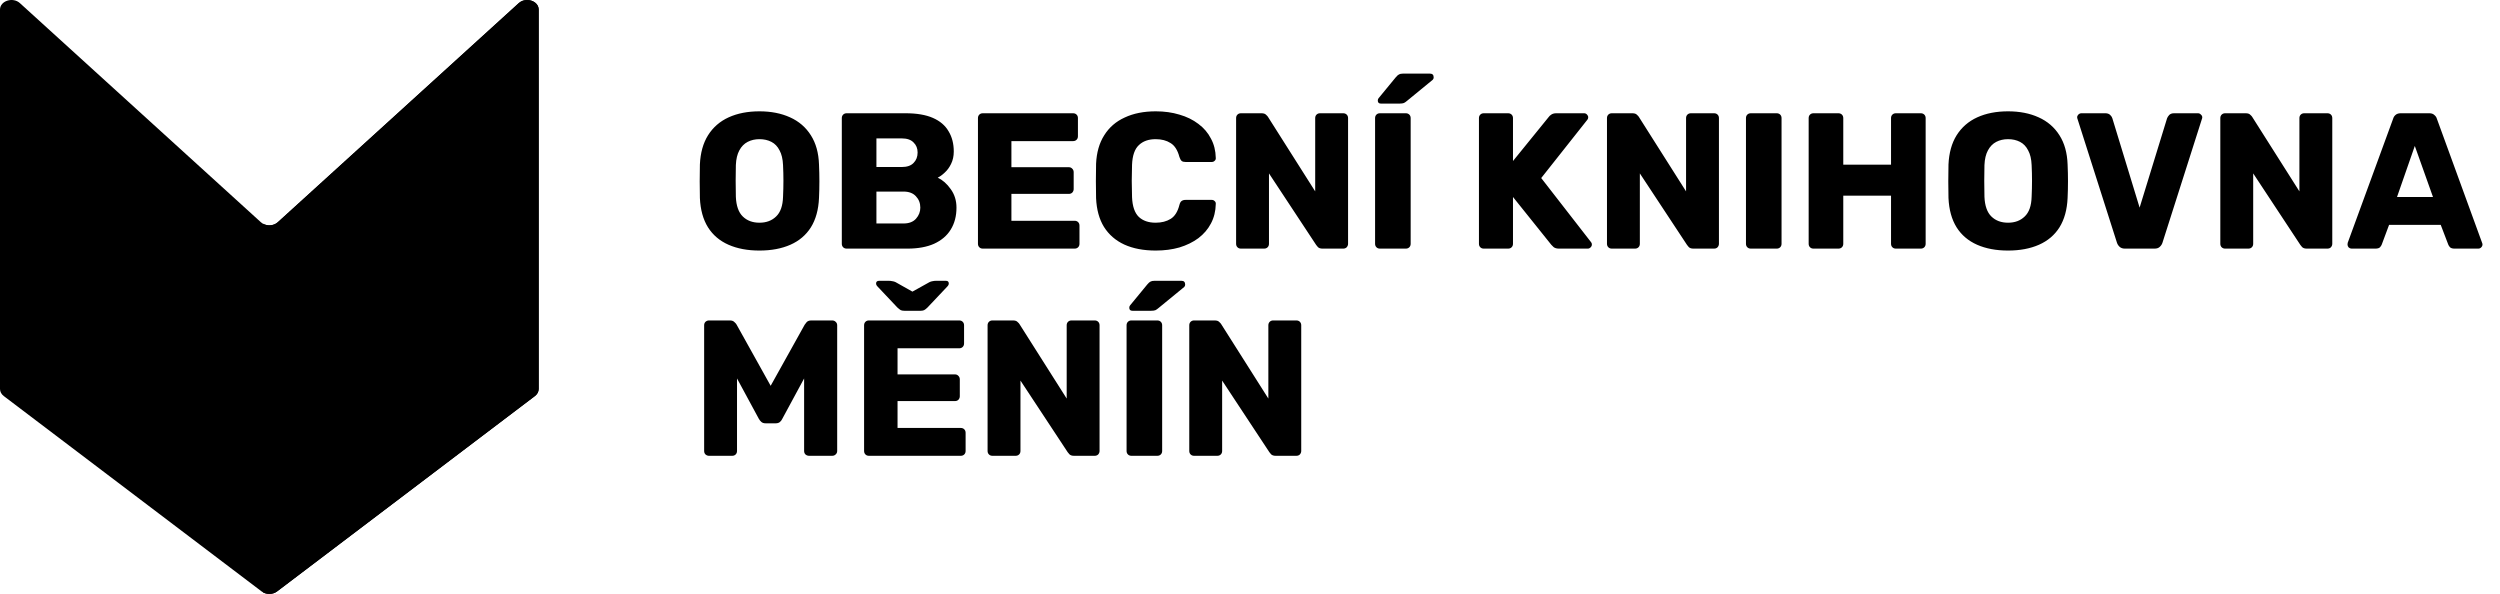 <svg width="181" height="43" viewBox="0 0 181 43" fill="none" xmlns="http://www.w3.org/2000/svg">
<path d="M18.889 16.09C19.218 16.39 19.782 16.39 20.111 16.09L37.559 0.226C38.071 -0.24 39 0.063 39 0.694V28.16C39 28.356 38.901 28.542 38.728 28.673L20.058 42.82C19.741 43.06 19.259 43.06 18.942 42.82L0.272 28.673C0.099 28.542 0 28.356 0 28.16V0.694C0 0.063 0.93 -0.24 1.441 0.226L18.889 16.09Z" fill="black"/>
<path fill-rule="evenodd" clip-rule="evenodd" d="M39 28.163C38.999 28.358 38.9 28.543 38.728 28.673L20.058 42.82C19.774 43.035 19.358 43.057 19.047 42.888V16.202C19.378 16.383 19.831 16.346 20.111 16.09L37.559 0.226C37.73 0.071 37.947 0.001 38.16 6.121e-06C38.162 -2.04381e-06 38.165 -2.03685e-06 38.167 6.121e-06C38.59 0.001 38.998 0.274 39 0.691V28.163Z" fill="black"/>
<path d="M54.984 18.14C54.125 18.14 53.379 18 52.744 17.72C52.109 17.44 51.615 17.02 51.26 16.46C50.905 15.891 50.709 15.181 50.672 14.332C50.663 13.931 50.658 13.529 50.658 13.128C50.658 12.727 50.663 12.321 50.672 11.91C50.709 11.07 50.905 10.365 51.26 9.796C51.624 9.217 52.123 8.783 52.758 8.494C53.393 8.205 54.135 8.06 54.984 8.06C55.824 8.06 56.561 8.205 57.196 8.494C57.84 8.783 58.344 9.217 58.708 9.796C59.072 10.365 59.268 11.07 59.296 11.91C59.315 12.321 59.324 12.727 59.324 13.128C59.324 13.529 59.315 13.931 59.296 14.332C59.259 15.181 59.063 15.891 58.708 16.46C58.353 17.02 57.859 17.44 57.224 17.72C56.589 18 55.843 18.14 54.984 18.14ZM54.984 16.124C55.479 16.124 55.88 15.975 56.188 15.676C56.505 15.377 56.673 14.901 56.692 14.248C56.711 13.837 56.72 13.45 56.72 13.086C56.72 12.722 56.711 12.344 56.692 11.952C56.673 11.513 56.589 11.159 56.44 10.888C56.3 10.608 56.104 10.403 55.852 10.272C55.6 10.141 55.311 10.076 54.984 10.076C54.667 10.076 54.382 10.141 54.13 10.272C53.878 10.403 53.677 10.608 53.528 10.888C53.379 11.159 53.295 11.513 53.276 11.952C53.267 12.344 53.262 12.722 53.262 13.086C53.262 13.45 53.267 13.837 53.276 14.248C53.304 14.901 53.472 15.377 53.78 15.676C54.088 15.975 54.489 16.124 54.984 16.124ZM61.297 18C61.194 18 61.11 17.967 61.045 17.902C60.98 17.837 60.947 17.753 60.947 17.65V8.55C60.947 8.447 60.98 8.363 61.045 8.298C61.11 8.233 61.194 8.2 61.297 8.2H65.567C66.37 8.2 67.028 8.312 67.541 8.536C68.054 8.76 68.432 9.082 68.675 9.502C68.927 9.913 69.053 10.403 69.053 10.972C69.053 11.308 68.987 11.607 68.857 11.868C68.736 12.12 68.582 12.33 68.395 12.498C68.218 12.666 68.049 12.787 67.891 12.862C68.246 13.03 68.558 13.305 68.829 13.688C69.109 14.071 69.249 14.519 69.249 15.032C69.249 15.648 69.109 16.18 68.829 16.628C68.558 17.067 68.157 17.407 67.625 17.65C67.102 17.883 66.458 18 65.693 18H61.297ZM63.453 16.18H65.413C65.814 16.18 66.118 16.063 66.323 15.83C66.528 15.597 66.631 15.331 66.631 15.032C66.631 14.705 66.523 14.43 66.309 14.206C66.103 13.982 65.805 13.87 65.413 13.87H63.453V16.18ZM63.453 12.092H65.287C65.669 12.092 65.954 11.994 66.141 11.798C66.337 11.602 66.435 11.35 66.435 11.042C66.435 10.743 66.337 10.501 66.141 10.314C65.954 10.118 65.669 10.02 65.287 10.02H63.453V12.092ZM71.154 18C71.052 18 70.968 17.967 70.902 17.902C70.837 17.837 70.804 17.753 70.804 17.65V8.55C70.804 8.447 70.837 8.363 70.902 8.298C70.968 8.233 71.052 8.2 71.154 8.2H77.692C77.795 8.2 77.879 8.233 77.944 8.298C78.01 8.363 78.042 8.447 78.042 8.55V9.866C78.042 9.969 78.01 10.053 77.944 10.118C77.879 10.183 77.795 10.216 77.692 10.216H73.226V12.106H77.384C77.487 12.106 77.571 12.143 77.636 12.218C77.702 12.283 77.734 12.367 77.734 12.47V13.688C77.734 13.781 77.702 13.865 77.636 13.94C77.571 14.005 77.487 14.038 77.384 14.038H73.226V15.984H77.804C77.907 15.984 77.991 16.017 78.056 16.082C78.122 16.147 78.154 16.231 78.154 16.334V17.65C78.154 17.753 78.122 17.837 78.056 17.902C77.991 17.967 77.907 18 77.804 18H71.154ZM83.682 18.14C82.795 18.14 82.034 17.995 81.4 17.706C80.774 17.417 80.284 16.992 79.93 16.432C79.584 15.872 79.393 15.177 79.356 14.346C79.346 13.963 79.342 13.553 79.342 13.114C79.342 12.675 79.346 12.255 79.356 11.854C79.393 11.042 79.589 10.356 79.944 9.796C80.298 9.227 80.793 8.797 81.428 8.508C82.062 8.209 82.814 8.06 83.682 8.06C84.298 8.06 84.867 8.139 85.39 8.298C85.912 8.447 86.37 8.671 86.762 8.97C87.154 9.259 87.457 9.614 87.672 10.034C87.896 10.445 88.012 10.911 88.022 11.434C88.031 11.518 88.003 11.588 87.938 11.644C87.882 11.7 87.812 11.728 87.728 11.728H85.838C85.716 11.728 85.623 11.705 85.558 11.658C85.492 11.602 85.436 11.504 85.39 11.364C85.259 10.869 85.044 10.533 84.746 10.356C84.456 10.169 84.097 10.076 83.668 10.076C83.154 10.076 82.748 10.221 82.45 10.51C82.151 10.79 81.988 11.261 81.96 11.924C81.932 12.689 81.932 13.473 81.96 14.276C81.988 14.939 82.151 15.415 82.45 15.704C82.748 15.984 83.154 16.124 83.668 16.124C84.097 16.124 84.461 16.031 84.76 15.844C85.058 15.657 85.268 15.321 85.39 14.836C85.427 14.696 85.478 14.603 85.544 14.556C85.618 14.5 85.716 14.472 85.838 14.472H87.728C87.812 14.472 87.882 14.5 87.938 14.556C88.003 14.612 88.031 14.682 88.022 14.766C88.012 15.289 87.896 15.76 87.672 16.18C87.457 16.591 87.154 16.945 86.762 17.244C86.37 17.533 85.912 17.757 85.39 17.916C84.867 18.065 84.298 18.14 83.682 18.14ZM89.844 18C89.741 18 89.657 17.967 89.592 17.902C89.526 17.837 89.494 17.753 89.494 17.65V8.55C89.494 8.447 89.526 8.363 89.592 8.298C89.657 8.233 89.741 8.2 89.844 8.2H91.328C91.486 8.2 91.598 8.237 91.664 8.312C91.738 8.377 91.785 8.429 91.804 8.466L95.22 13.856V8.55C95.22 8.447 95.252 8.363 95.318 8.298C95.383 8.233 95.467 8.2 95.57 8.2H97.25C97.352 8.2 97.436 8.233 97.502 8.298C97.567 8.363 97.6 8.447 97.6 8.55V17.65C97.6 17.743 97.567 17.827 97.502 17.902C97.436 17.967 97.352 18 97.25 18H95.752C95.602 18 95.49 17.963 95.416 17.888C95.35 17.813 95.308 17.762 95.29 17.734L91.874 12.554V17.65C91.874 17.753 91.841 17.837 91.776 17.902C91.71 17.967 91.626 18 91.524 18H89.844ZM99.906 18C99.803 18 99.719 17.967 99.654 17.902C99.589 17.837 99.556 17.753 99.556 17.65V8.55C99.556 8.447 99.589 8.363 99.654 8.298C99.719 8.233 99.803 8.2 99.906 8.2H101.782C101.885 8.2 101.969 8.233 102.034 8.298C102.1 8.363 102.132 8.447 102.132 8.55V17.65C102.132 17.753 102.1 17.837 102.034 17.902C101.969 17.967 101.885 18 101.782 18H99.906ZM99.976 7.5C99.827 7.5 99.752 7.425 99.752 7.276C99.752 7.201 99.775 7.141 99.822 7.094L101.054 5.596C101.148 5.484 101.227 5.414 101.292 5.386C101.358 5.349 101.451 5.33 101.572 5.33H103.532C103.71 5.33 103.798 5.423 103.798 5.61C103.798 5.675 103.775 5.731 103.728 5.778L101.866 7.304C101.792 7.369 101.717 7.421 101.642 7.458C101.568 7.486 101.465 7.5 101.334 7.5H99.976ZM107.426 18C107.323 18 107.239 17.967 107.174 17.902C107.108 17.837 107.076 17.753 107.076 17.65V8.55C107.076 8.447 107.108 8.363 107.174 8.298C107.239 8.233 107.323 8.2 107.426 8.2H109.19C109.292 8.2 109.376 8.233 109.442 8.298C109.507 8.363 109.54 8.447 109.54 8.55V11.658L112.13 8.466C112.167 8.41 112.228 8.354 112.312 8.298C112.405 8.233 112.526 8.2 112.676 8.2H114.692C114.776 8.2 114.846 8.233 114.902 8.298C114.958 8.354 114.986 8.419 114.986 8.494C114.986 8.559 114.967 8.615 114.93 8.662L111.584 12.89L115.196 17.538C115.233 17.575 115.252 17.631 115.252 17.706C115.252 17.781 115.219 17.851 115.154 17.916C115.098 17.972 115.032 18 114.958 18H112.872C112.704 18 112.573 17.963 112.48 17.888C112.396 17.813 112.34 17.757 112.312 17.72L109.54 14.262V17.65C109.54 17.753 109.507 17.837 109.442 17.902C109.376 17.967 109.292 18 109.19 18H107.426ZM116.695 18C116.593 18 116.509 17.967 116.443 17.902C116.378 17.837 116.345 17.753 116.345 17.65V8.55C116.345 8.447 116.378 8.363 116.443 8.298C116.509 8.233 116.593 8.2 116.695 8.2H118.179C118.338 8.2 118.45 8.237 118.515 8.312C118.59 8.377 118.637 8.429 118.655 8.466L122.071 13.856V8.55C122.071 8.447 122.104 8.363 122.169 8.298C122.235 8.233 122.319 8.2 122.421 8.2H124.101C124.204 8.2 124.288 8.233 124.353 8.298C124.419 8.363 124.451 8.447 124.451 8.55V17.65C124.451 17.743 124.419 17.827 124.353 17.902C124.288 17.967 124.204 18 124.101 18H122.603C122.454 18 122.342 17.963 122.267 17.888C122.202 17.813 122.16 17.762 122.141 17.734L118.725 12.554V17.65C118.725 17.753 118.693 17.837 118.627 17.902C118.562 17.967 118.478 18 118.375 18H116.695ZM126.758 18C126.655 18 126.571 17.967 126.506 17.902C126.44 17.837 126.408 17.753 126.408 17.65V8.55C126.408 8.447 126.44 8.363 126.506 8.298C126.571 8.233 126.655 8.2 126.758 8.2H128.634C128.736 8.2 128.82 8.233 128.886 8.298C128.951 8.363 128.984 8.447 128.984 8.55V17.65C128.984 17.753 128.951 17.837 128.886 17.902C128.82 17.967 128.736 18 128.634 18H126.758ZM131.297 18C131.194 18 131.11 17.967 131.045 17.902C130.979 17.837 130.947 17.753 130.947 17.65V8.55C130.947 8.447 130.979 8.363 131.045 8.298C131.11 8.233 131.194 8.2 131.297 8.2H133.103C133.205 8.2 133.289 8.233 133.355 8.298C133.42 8.363 133.453 8.447 133.453 8.55V11.924H136.911V8.55C136.911 8.447 136.943 8.363 137.009 8.298C137.074 8.233 137.158 8.2 137.261 8.2H139.067C139.169 8.2 139.253 8.233 139.319 8.298C139.384 8.363 139.417 8.447 139.417 8.55V17.65C139.417 17.753 139.384 17.837 139.319 17.902C139.253 17.967 139.169 18 139.067 18H137.261C137.158 18 137.074 17.967 137.009 17.902C136.943 17.837 136.911 17.753 136.911 17.65V14.164H133.453V17.65C133.453 17.753 133.42 17.837 133.355 17.902C133.289 17.967 133.205 18 133.103 18H131.297ZM145.382 18.14C144.524 18.14 143.777 18 143.142 17.72C142.508 17.44 142.013 17.02 141.658 16.46C141.304 15.891 141.108 15.181 141.07 14.332C141.061 13.931 141.056 13.529 141.056 13.128C141.056 12.727 141.061 12.321 141.07 11.91C141.108 11.07 141.304 10.365 141.658 9.796C142.022 9.217 142.522 8.783 143.156 8.494C143.791 8.205 144.533 8.06 145.382 8.06C146.222 8.06 146.96 8.205 147.594 8.494C148.238 8.783 148.742 9.217 149.106 9.796C149.47 10.365 149.666 11.07 149.694 11.91C149.713 12.321 149.722 12.727 149.722 13.128C149.722 13.529 149.713 13.931 149.694 14.332C149.657 15.181 149.461 15.891 149.106 16.46C148.752 17.02 148.257 17.44 147.622 17.72C146.988 18 146.241 18.14 145.382 18.14ZM145.382 16.124C145.877 16.124 146.278 15.975 146.586 15.676C146.904 15.377 147.072 14.901 147.09 14.248C147.109 13.837 147.118 13.45 147.118 13.086C147.118 12.722 147.109 12.344 147.09 11.952C147.072 11.513 146.988 11.159 146.838 10.888C146.698 10.608 146.502 10.403 146.25 10.272C145.998 10.141 145.709 10.076 145.382 10.076C145.065 10.076 144.78 10.141 144.528 10.272C144.276 10.403 144.076 10.608 143.926 10.888C143.777 11.159 143.693 11.513 143.674 11.952C143.665 12.344 143.66 12.722 143.66 13.086C143.66 13.45 143.665 13.837 143.674 14.248C143.702 14.901 143.87 15.377 144.178 15.676C144.486 15.975 144.888 16.124 145.382 16.124ZM153.844 18C153.686 18 153.56 17.958 153.466 17.874C153.373 17.79 153.308 17.692 153.27 17.58L150.414 8.62C150.396 8.573 150.386 8.531 150.386 8.494C150.386 8.419 150.414 8.354 150.47 8.298C150.536 8.233 150.61 8.2 150.694 8.2H152.43C152.58 8.2 152.696 8.242 152.78 8.326C152.864 8.41 152.916 8.489 152.934 8.564L154.908 15.032L156.896 8.564C156.924 8.489 156.976 8.41 157.05 8.326C157.134 8.242 157.251 8.2 157.4 8.2H159.136C159.22 8.2 159.29 8.233 159.346 8.298C159.412 8.354 159.444 8.419 159.444 8.494C159.444 8.531 159.435 8.573 159.416 8.62L156.56 17.58C156.523 17.692 156.458 17.79 156.364 17.874C156.28 17.958 156.154 18 155.986 18H153.844ZM161.101 18C160.999 18 160.915 17.967 160.849 17.902C160.784 17.837 160.751 17.753 160.751 17.65V8.55C160.751 8.447 160.784 8.363 160.849 8.298C160.915 8.233 160.999 8.2 161.101 8.2H162.585C162.744 8.2 162.856 8.237 162.921 8.312C162.996 8.377 163.043 8.429 163.061 8.466L166.477 13.856V8.55C166.477 8.447 166.51 8.363 166.575 8.298C166.641 8.233 166.725 8.2 166.827 8.2H168.507C168.61 8.2 168.694 8.233 168.759 8.298C168.825 8.363 168.857 8.447 168.857 8.55V17.65C168.857 17.743 168.825 17.827 168.759 17.902C168.694 17.967 168.61 18 168.507 18H167.009C166.86 18 166.748 17.963 166.673 17.888C166.608 17.813 166.566 17.762 166.547 17.734L163.131 12.554V17.65C163.131 17.753 163.099 17.837 163.033 17.902C162.968 17.967 162.884 18 162.781 18H161.101ZM170.254 18C170.179 18 170.109 17.972 170.044 17.916C169.988 17.851 169.96 17.781 169.96 17.706C169.96 17.659 169.965 17.617 169.974 17.58L173.264 8.592C173.292 8.489 173.348 8.401 173.432 8.326C173.525 8.242 173.651 8.2 173.81 8.2H175.882C176.041 8.2 176.162 8.242 176.246 8.326C176.339 8.401 176.4 8.489 176.428 8.592L179.704 17.58C179.723 17.617 179.732 17.659 179.732 17.706C179.732 17.781 179.699 17.851 179.634 17.916C179.578 17.972 179.508 18 179.424 18H177.702C177.562 18 177.455 17.967 177.38 17.902C177.315 17.827 177.273 17.762 177.254 17.706L176.708 16.278H172.97L172.438 17.706C172.419 17.762 172.377 17.827 172.312 17.902C172.247 17.967 172.135 18 171.976 18H170.254ZM173.544 14.262H176.148L174.832 10.566L173.544 14.262ZM51.33 33C51.237 33 51.153 32.967 51.078 32.902C51.013 32.837 50.98 32.753 50.98 32.65V23.55C50.98 23.447 51.013 23.363 51.078 23.298C51.153 23.233 51.237 23.2 51.33 23.2H52.842C52.991 23.2 53.103 23.242 53.178 23.326C53.262 23.401 53.313 23.461 53.332 23.508L55.796 27.932L58.26 23.508C58.288 23.461 58.335 23.401 58.4 23.326C58.475 23.242 58.591 23.2 58.75 23.2H60.248C60.351 23.2 60.435 23.233 60.5 23.298C60.575 23.363 60.612 23.447 60.612 23.55V32.65C60.612 32.753 60.575 32.837 60.5 32.902C60.435 32.967 60.351 33 60.248 33H58.582C58.479 33 58.391 32.967 58.316 32.902C58.251 32.837 58.218 32.753 58.218 32.65V27.4L56.636 30.326C56.599 30.41 56.543 30.485 56.468 30.55C56.393 30.615 56.291 30.648 56.16 30.648H55.432C55.301 30.648 55.199 30.615 55.124 30.55C55.049 30.485 54.989 30.41 54.942 30.326L53.36 27.4V32.65C53.36 32.753 53.327 32.837 53.262 32.902C53.197 32.967 53.113 33 53.01 33H51.33ZM62.91 33C62.807 33 62.723 32.967 62.658 32.902C62.593 32.837 62.56 32.753 62.56 32.65V23.55C62.56 23.447 62.593 23.363 62.658 23.298C62.723 23.233 62.807 23.2 62.91 23.2H69.448C69.551 23.2 69.635 23.233 69.7 23.298C69.765 23.363 69.798 23.447 69.798 23.55V24.866C69.798 24.969 69.765 25.053 69.7 25.118C69.635 25.183 69.551 25.216 69.448 25.216H64.982V27.106H69.14C69.243 27.106 69.327 27.143 69.392 27.218C69.457 27.283 69.49 27.367 69.49 27.47V28.688C69.49 28.781 69.457 28.865 69.392 28.94C69.327 29.005 69.243 29.038 69.14 29.038H64.982V30.984H69.56C69.663 30.984 69.747 31.017 69.812 31.082C69.877 31.147 69.91 31.231 69.91 31.334V32.65C69.91 32.753 69.877 32.837 69.812 32.902C69.747 32.967 69.663 33 69.56 33H62.91ZM65.472 22.5C65.379 22.5 65.295 22.486 65.22 22.458C65.155 22.421 65.071 22.355 64.968 22.262L63.54 20.75C63.465 20.675 63.428 20.601 63.428 20.526C63.428 20.395 63.503 20.33 63.652 20.33H64.352C64.436 20.33 64.52 20.339 64.604 20.358C64.688 20.367 64.767 20.391 64.842 20.428L66.06 21.114L67.292 20.428C67.367 20.391 67.441 20.367 67.516 20.358C67.6 20.339 67.684 20.33 67.768 20.33H68.482C68.622 20.33 68.692 20.395 68.692 20.526C68.692 20.601 68.655 20.675 68.58 20.75L67.152 22.262C67.059 22.355 66.975 22.421 66.9 22.458C66.825 22.486 66.746 22.5 66.662 22.5H65.472ZM71.852 33C71.749 33 71.665 32.967 71.6 32.902C71.534 32.837 71.501 32.753 71.501 32.65V23.55C71.501 23.447 71.534 23.363 71.6 23.298C71.665 23.233 71.749 23.2 71.852 23.2H73.335C73.494 23.2 73.606 23.237 73.671 23.312C73.746 23.377 73.793 23.429 73.811 23.466L77.228 28.856V23.55C77.228 23.447 77.26 23.363 77.326 23.298C77.391 23.233 77.475 23.2 77.578 23.2H79.257C79.36 23.2 79.444 23.233 79.51 23.298C79.575 23.363 79.608 23.447 79.608 23.55V32.65C79.608 32.743 79.575 32.827 79.51 32.902C79.444 32.967 79.36 33 79.257 33H77.76C77.61 33 77.498 32.963 77.424 32.888C77.358 32.813 77.316 32.762 77.297 32.734L73.882 27.554V32.65C73.882 32.753 73.849 32.837 73.784 32.902C73.718 32.967 73.634 33 73.531 33H71.852ZM81.914 33C81.811 33 81.727 32.967 81.662 32.902C81.597 32.837 81.564 32.753 81.564 32.65V23.55C81.564 23.447 81.597 23.363 81.662 23.298C81.727 23.233 81.811 23.2 81.914 23.2H83.79C83.893 23.2 83.977 23.233 84.042 23.298C84.107 23.363 84.14 23.447 84.14 23.55V32.65C84.14 32.753 84.107 32.837 84.042 32.902C83.977 32.967 83.893 33 83.79 33H81.914ZM81.984 22.5C81.835 22.5 81.76 22.425 81.76 22.276C81.76 22.201 81.783 22.141 81.83 22.094L83.062 20.596C83.155 20.484 83.235 20.414 83.3 20.386C83.365 20.349 83.459 20.33 83.58 20.33H85.54C85.717 20.33 85.806 20.423 85.806 20.61C85.806 20.675 85.783 20.731 85.736 20.778L83.874 22.304C83.799 22.369 83.725 22.421 83.65 22.458C83.575 22.486 83.473 22.5 83.342 22.5H81.984ZM86.453 33C86.35 33 86.266 32.967 86.201 32.902C86.136 32.837 86.103 32.753 86.103 32.65V23.55C86.103 23.447 86.136 23.363 86.201 23.298C86.266 23.233 86.35 23.2 86.453 23.2H87.937C88.096 23.2 88.208 23.237 88.273 23.312C88.348 23.377 88.394 23.429 88.413 23.466L91.829 28.856V23.55C91.829 23.447 91.862 23.363 91.927 23.298C91.992 23.233 92.076 23.2 92.179 23.2H93.859C93.962 23.2 94.046 23.233 94.111 23.298C94.176 23.363 94.209 23.447 94.209 23.55V32.65C94.209 32.743 94.176 32.827 94.111 32.902C94.046 32.967 93.962 33 93.859 33H92.361C92.212 33 92.1 32.963 92.025 32.888C91.96 32.813 91.918 32.762 91.899 32.734L88.483 27.554V32.65C88.483 32.753 88.45 32.837 88.385 32.902C88.32 32.967 88.236 33 88.133 33H86.453Z" fill="black"/>
</svg>
